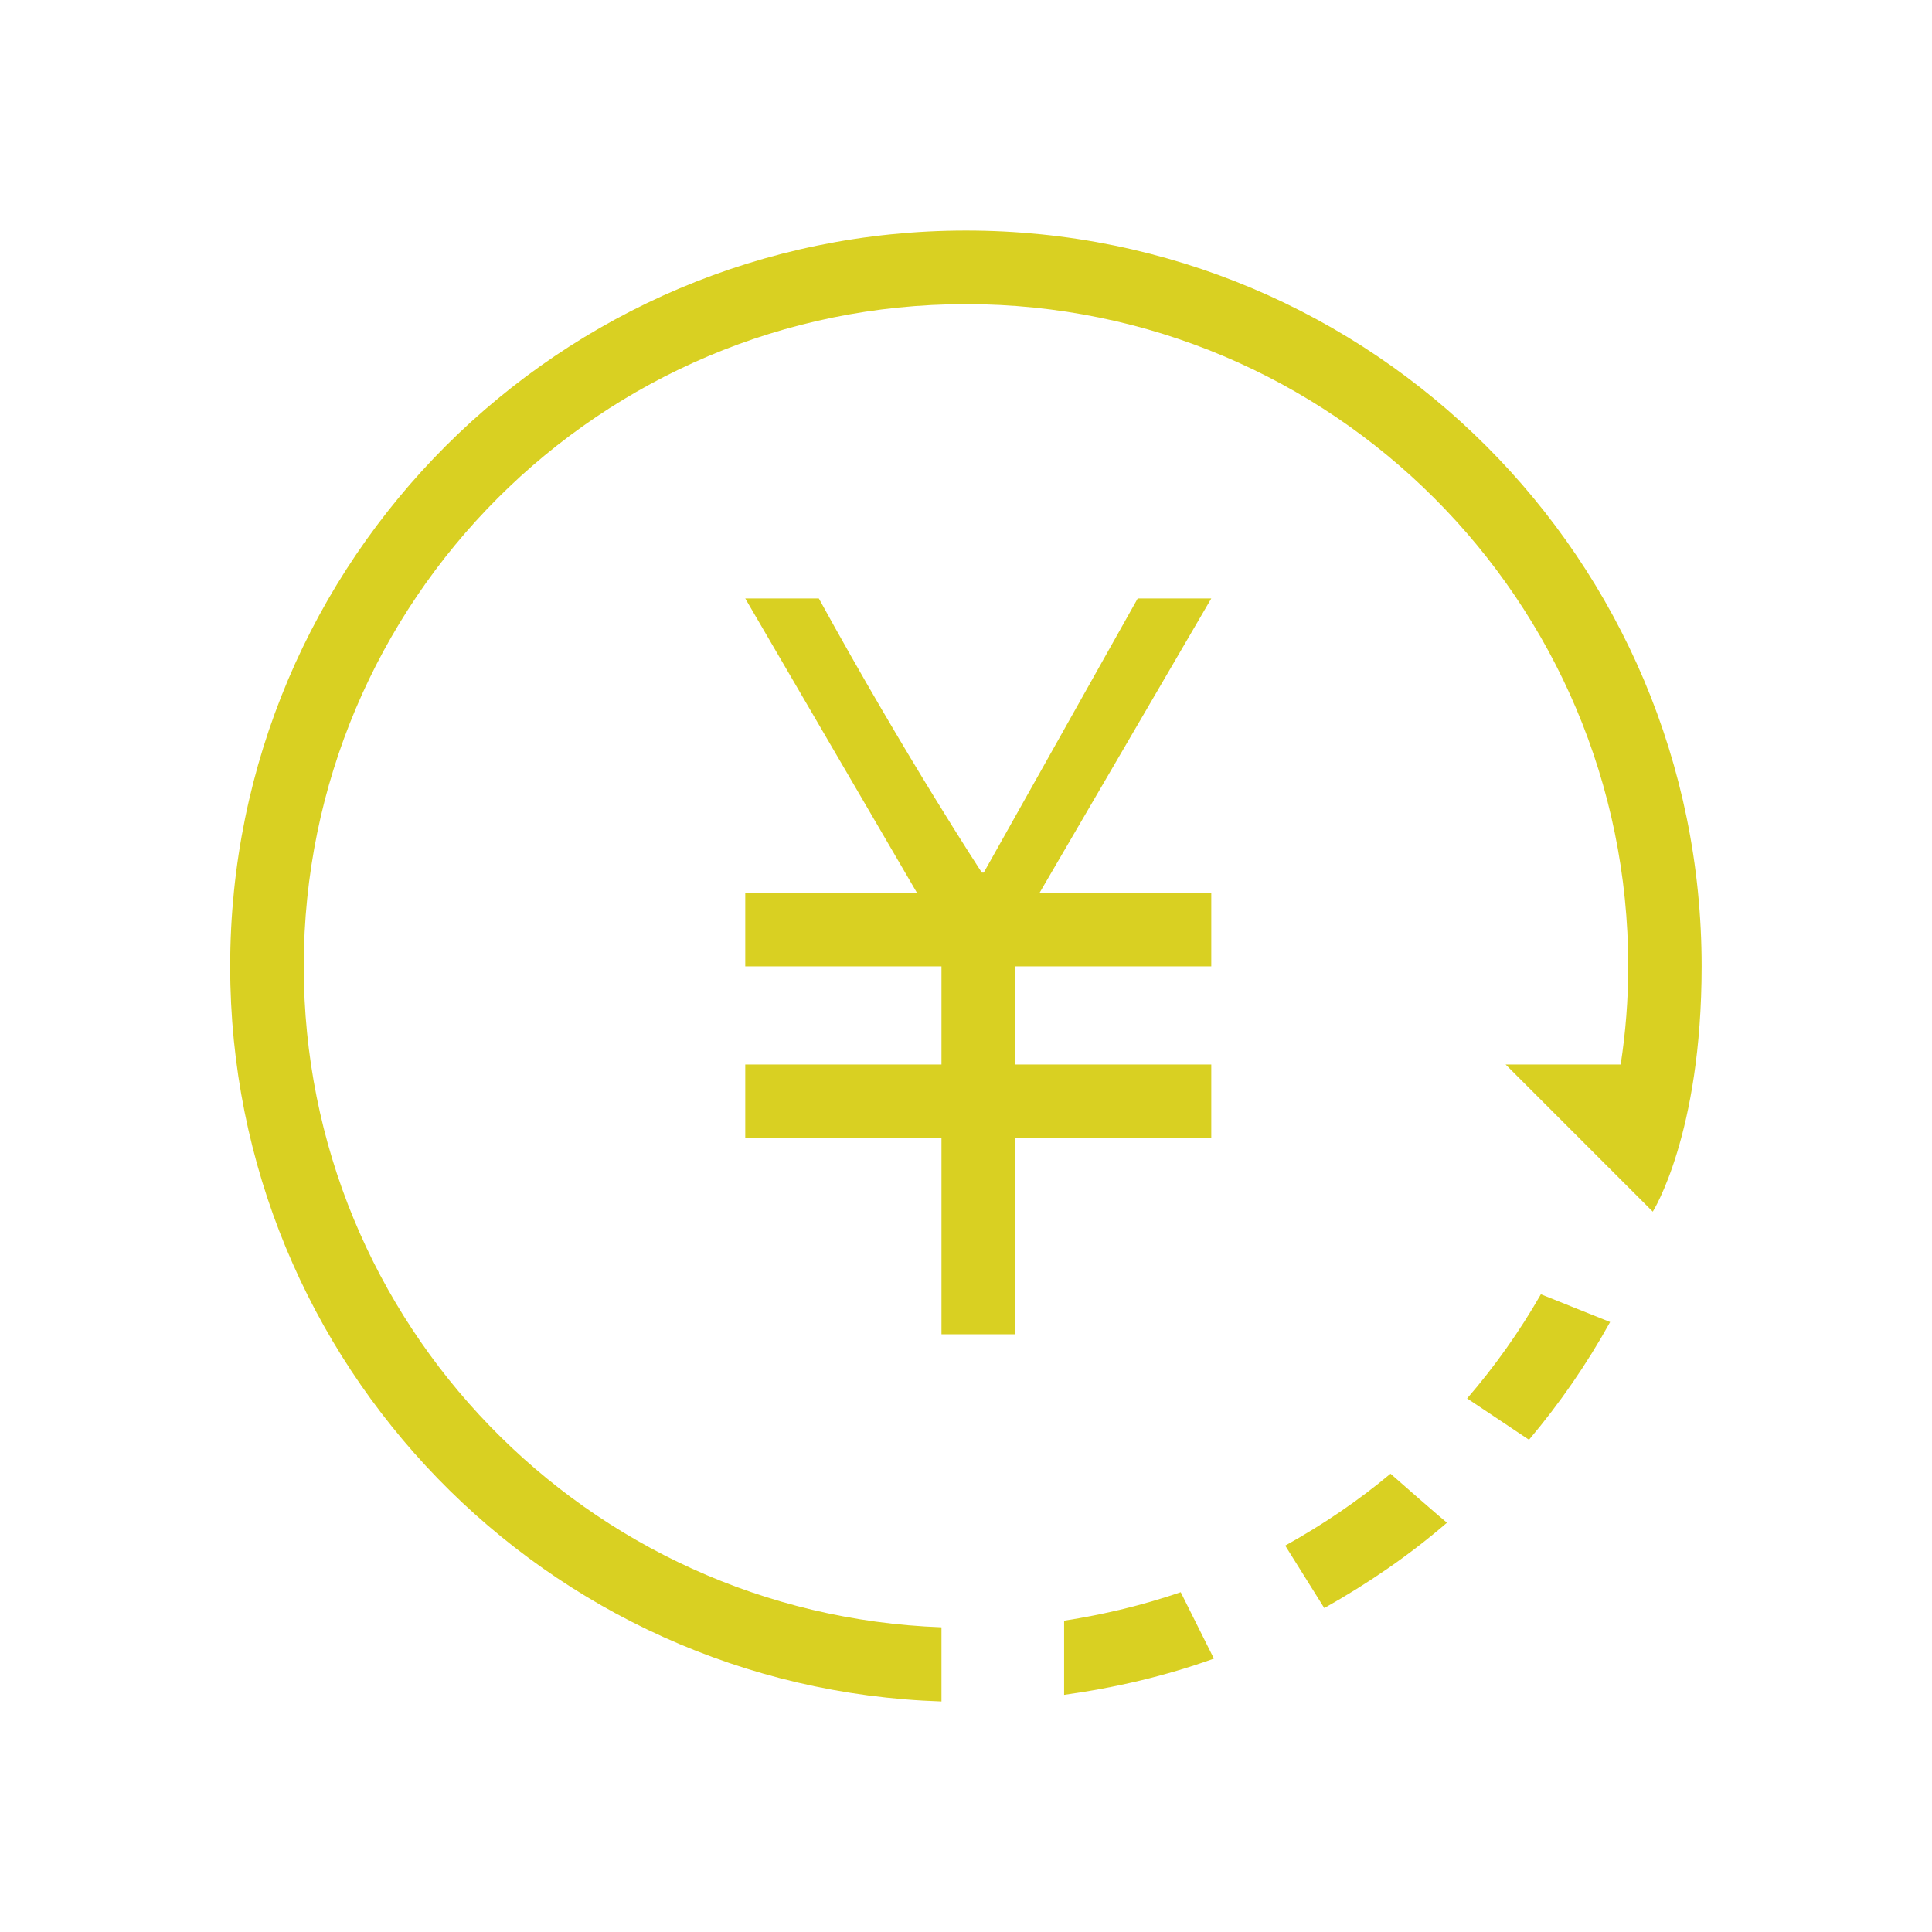 <?xml version="1.0" standalone="no"?><!DOCTYPE svg PUBLIC "-//W3C//DTD SVG 1.1//EN" "http://www.w3.org/Graphics/SVG/1.1/DTD/svg11.dtd"><svg t="1536649835372" class="icon" style="" viewBox="0 0 1024 1024" version="1.1" xmlns="http://www.w3.org/2000/svg" p-id="2039" xmlns:xlink="http://www.w3.org/1999/xlink" width="92" height="92"><defs><style type="text/css"></style></defs><path d="M564 859v39.3c27.4-3.8 54.1-10.1 79.4-19.2l-17.6-35.2c-19.8 6.8-40.5 11.8-61.8 15.1zM681.2 819.2l20.7 33.1c23.2-13 45.2-28.1 65.1-45.3 0.7 1.1-30-25.9-30-25.9-17.2 14.4-36 27.1-55.8 38.1zM642 564.2H538v-52h104v-39h-91l91-156h-39l-81.6 145.3h-1s-40-60.8-86.4-145.3h-39l91 156h-91v39h104v52H395v39h104v104h39v-104h104v-39zM777.6 741.2l32.8 21.9c16.3-19.3 30.7-40.2 43-62.4L816.7 686c-11.3 19.7-24.4 38.2-39.1 55.2z" p-id="2040" fill="#d9d022"></path><path d="M512 122.2c-215.4 0-390 174.6-390 390 0 211 167.6 382.8 377 389.6v-39.3c-187.8-6.9-338-160.9-338-350.3 0-193.9 157.2-351 351-351s351 157.1 351 351c0 17.7-1.4 35-4 52h-61l78 78s25.9-40.8 25.9-130c0.1-215.4-174.5-390-389.9-390z" p-id="2041" fill="#d9d022"></path></svg>